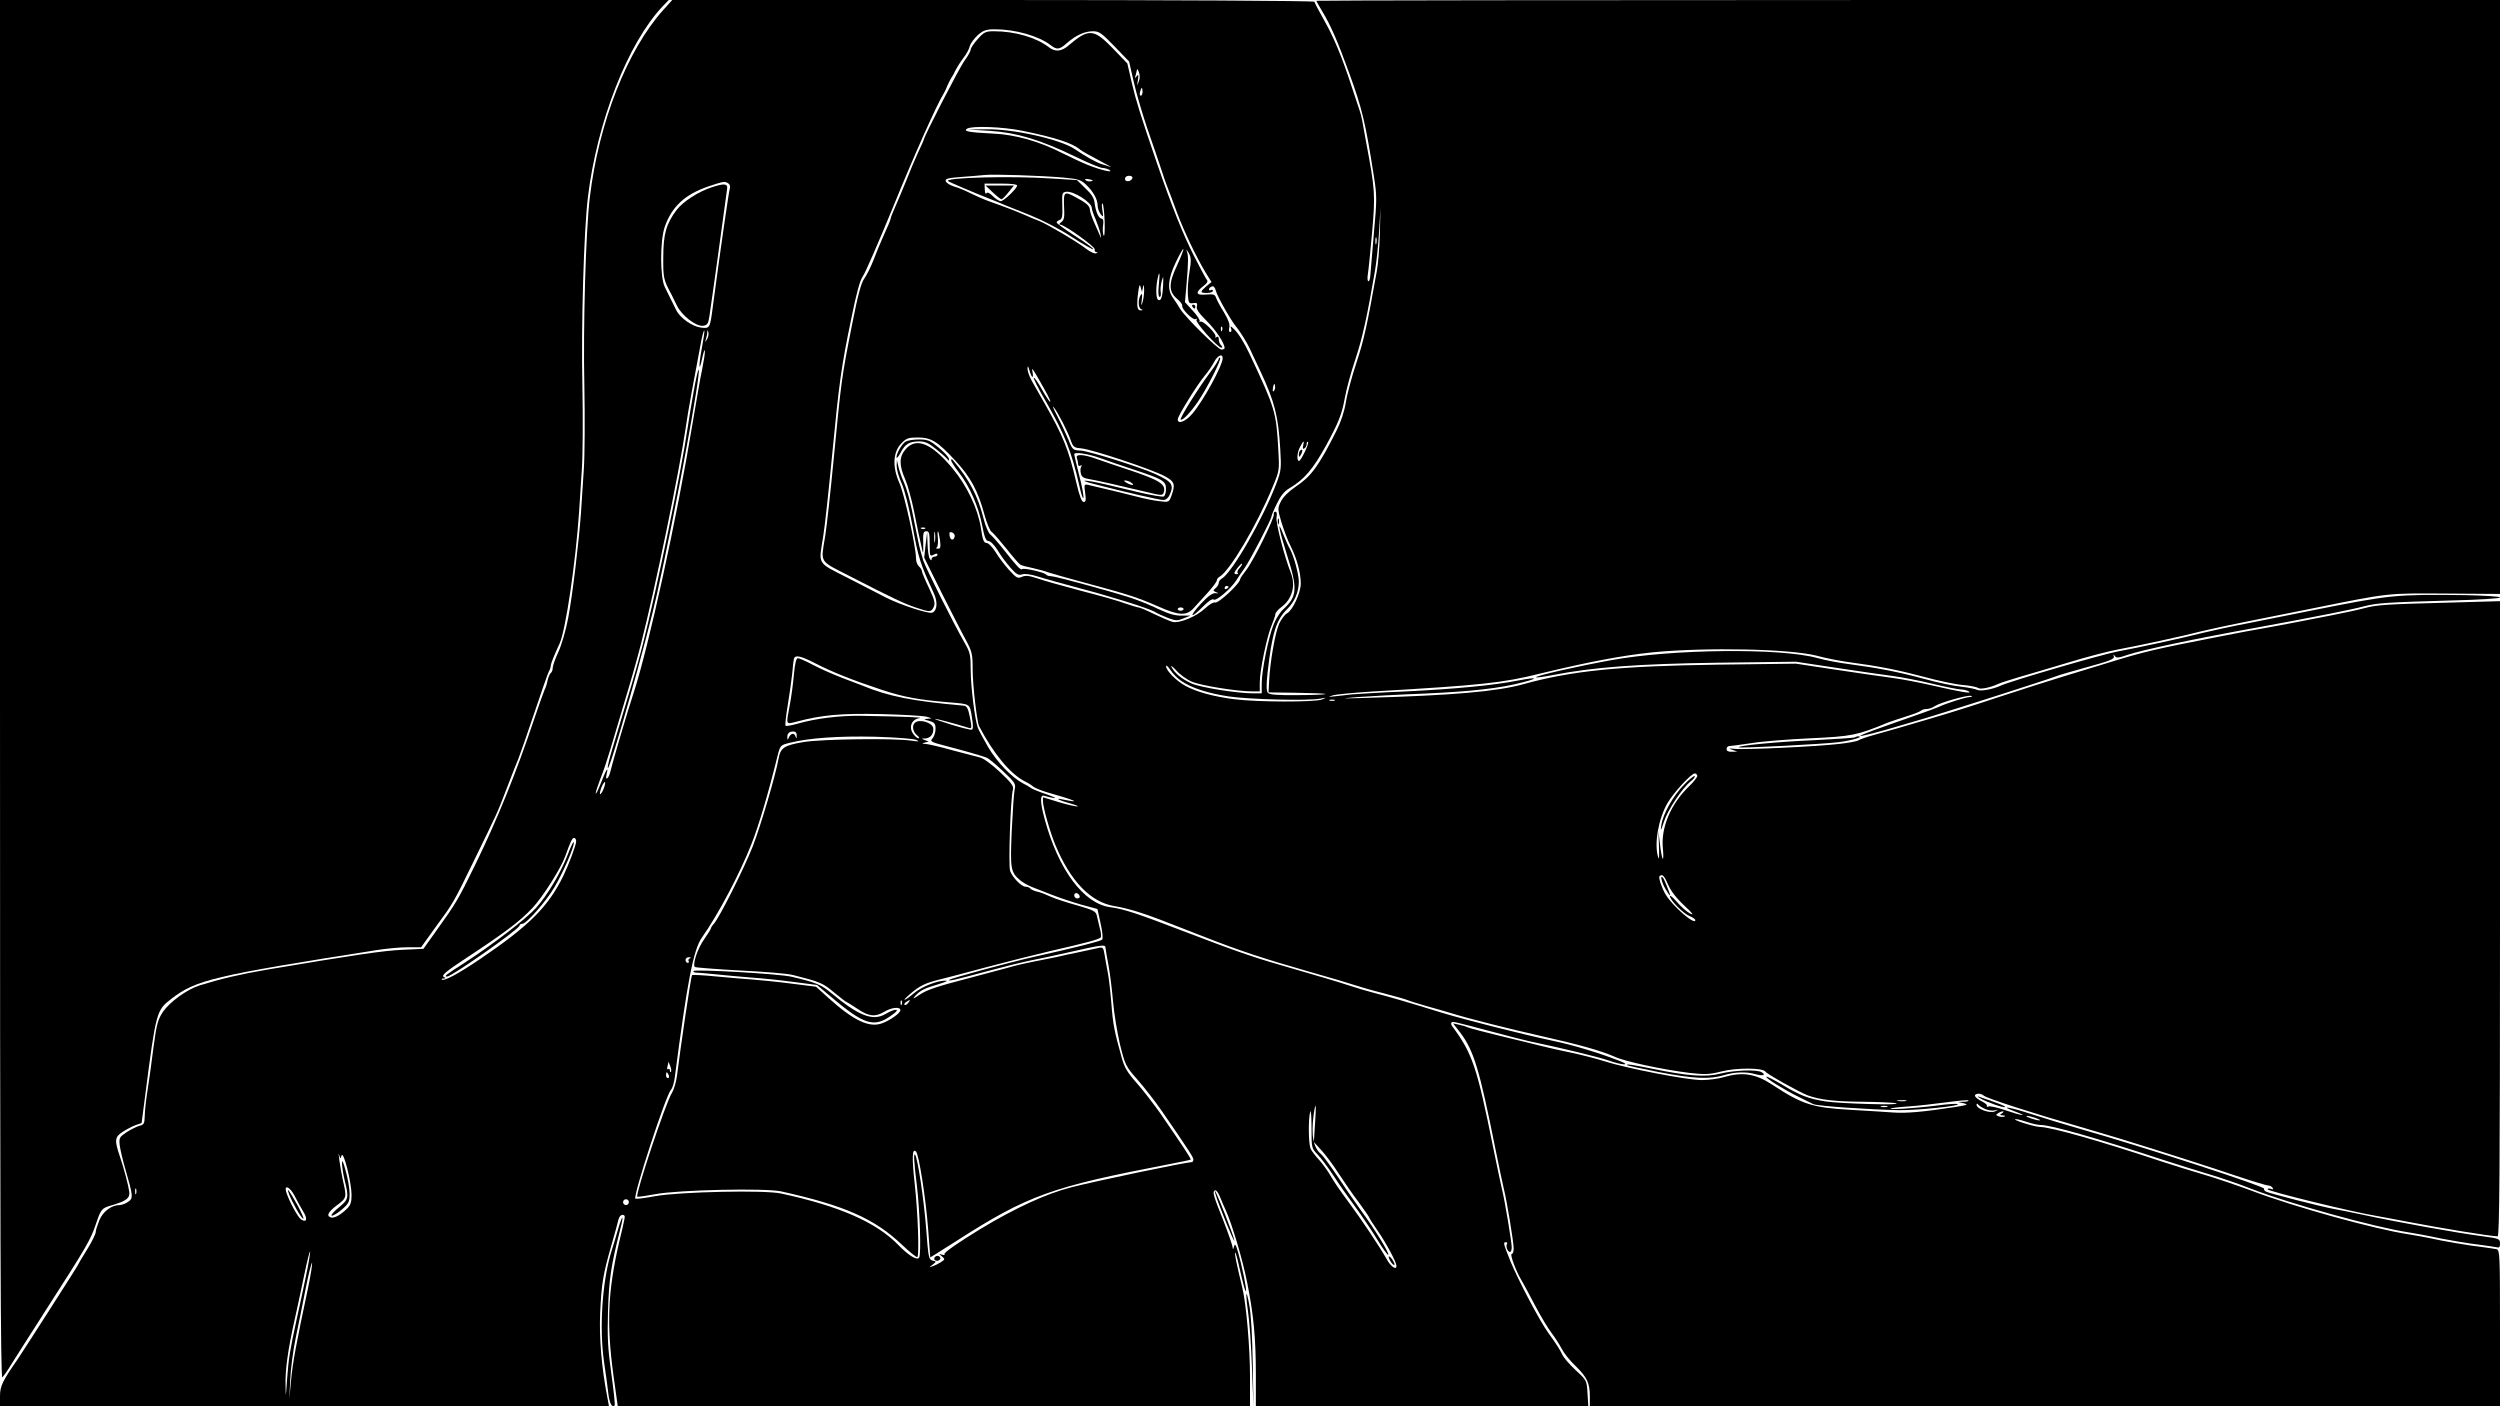 <?xml version="1.0" standalone="no"?>
<!DOCTYPE svg PUBLIC "-//W3C//DTD SVG 20010904//EN"
 "http://www.w3.org/TR/2001/REC-SVG-20010904/DTD/svg10.dtd">
<svg version="1.0" xmlns="http://www.w3.org/2000/svg"
 width="1280pt" height="720pt" viewBox="0 0 1280 720"
 preserveAspectRatio="xMidYMid meet">
<g transform="translate(0,720) scale(0.1,-0.1)"
fill="#000000" stroke="none">
<path d="M0 3668 c0 -2826 3 -3530 12 -3520 7 7 27 35 43 62 17 27 100 158
186 292 203 316 223 351 249 428 27 80 30 84 82 99 75 22 93 36 90 68 -4 31
-26 116 -47 178 -30 88 -28 103 13 130 20 13 51 29 67 35 l30 10 18 138 c56
435 58 439 134 498 127 97 214 118 1048 249 50 8 122 15 160 15 l71 0 74 103
c92 125 90 122 195 337 123 252 120 244 170 375 25 66 52 134 59 150 7 17 43
120 80 230 37 110 71 208 76 217 6 10 10 23 10 29 0 11 16 51 45 114 31 66 83
421 100 675 3 47 9 144 14 215 5 72 6 263 3 425 -7 307 7 796 28 970 47 387
204 788 383 978 l31 32 -1712 0 -1712 0 0 -3532z"/>
<path d="M3396 7149 c-185 -206 -330 -575 -376 -959 -21 -174 -35 -663 -28
-970 3 -162 2 -353 -3 -425 -5 -71 -11 -168 -14 -215 -10 -146 -44 -430 -66
-545 -11 -60 -34 -138 -50 -173 -16 -34 -29 -71 -29 -81 0 -11 -4 -22 -9 -26
-5 -3 -13 -20 -17 -37 -3 -18 -10 -39 -15 -48 -4 -8 -29 -78 -55 -155 -91
-272 -187 -509 -302 -745 -85 -174 -98 -196 -195 -331 l-69 -97 -107 -5 c-96
-4 -245 -26 -696 -102 -138 -24 -229 -45 -345 -81 -64 -21 -150 -83 -186 -135
-26 -40 -32 -62 -48 -180 -9 -74 -23 -174 -31 -224 -8 -49 -14 -109 -14 -131
-1 -36 -4 -43 -27 -48 -14 -4 -44 -19 -66 -33 -37 -25 -39 -29 -35 -67 3 -23
16 -79 30 -126 39 -135 40 -146 12 -164 -13 -9 -33 -16 -43 -16 -41 0 -84 -32
-103 -77 -10 -25 -19 -52 -19 -62 0 -9 -20 -50 -45 -90 -25 -40 -45 -74 -45
-76 0 -4 -279 -439 -310 -485 -78 -112 -90 -137 -90 -189 l0 -51 1559 0 1559
0 -8 43 c-30 153 -43 309 -37 438 7 149 14 193 59 349 17 58 32 115 35 128 3
12 12 22 20 22 11 0 14 -7 10 -22 -2 -13 -14 -66 -27 -118 -58 -253 -65 -418
-29 -683 l22 -157 1619 0 1618 0 0 153 c0 146 -19 369 -39 452 -33 138 -41
178 -37 182 2 2 12 -31 21 -74 10 -43 21 -89 25 -103 20 -62 8 22 -17 125 -21
85 -29 104 -34 85 -5 -18 -7 -20 -8 -6 -1 10 -21 68 -45 130 -55 138 -59 153
-46 161 6 4 17 -10 26 -32 8 -21 22 -52 30 -70 32 -70 86 -251 109 -367 34
-169 45 -289 45 -476 l0 -160 851 0 851 0 -4 66 c-4 66 -4 67 -61 119 -31 29
-61 64 -67 77 -12 26 -32 58 -73 114 -44 61 -154 270 -193 365 -38 95 -39 99
-23 99 5 0 8 -4 5 -9 -8 -12 3 -41 15 -41 5 0 9 10 9 23 0 28 -36 243 -49 294
-5 21 -26 119 -46 218 -83 412 -106 481 -210 621 -5 7 -7 16 -3 19 6 6 11 5
218 -50 74 -20 153 -40 175 -45 181 -38 360 -82 409 -99 70 -25 122 -28 61 -4
-101 40 -239 82 -335 102 -169 36 -456 109 -575 145 -171 53 -274 83 -345 101
-36 9 -96 27 -135 40 -38 13 -159 49 -267 80 -214 61 -282 84 -578 197 -236
91 -310 115 -375 123 -137 18 -266 192 -336 450 -25 92 -25 129 -1 120 9 -3
31 -8 47 -11 17 -2 0 6 -36 19 -37 12 -73 27 -80 32 -8 6 -26 17 -41 24 -56
29 -135 110 -180 188 -25 43 -48 87 -52 98 -15 42 -36 212 -36 294 0 78 -3 91
-32 141 -59 104 -195 375 -211 420 -8 25 -20 70 -26 100 -6 30 -20 99 -31 153
-11 54 -29 119 -41 145 -12 26 -25 63 -29 82 l-8 35 -1 -31 c0 -18 11 -57 25
-88 16 -35 38 -122 57 -224 29 -159 39 -189 108 -339 21 -45 18 -90 -8 -100
-19 -7 -162 40 -234 76 -30 15 -118 61 -196 101 -163 83 -152 65 -128 215 8
49 28 233 45 410 36 374 47 456 99 706 26 129 44 194 59 215 12 16 80 173 152
348 111 273 227 532 261 586 5 8 14 26 19 40 6 14 15 32 20 40 6 8 16 26 22
40 7 14 24 41 39 61 15 19 31 47 34 62 4 15 23 40 41 57 29 25 43 30 88 30
104 0 224 -34 285 -81 32 -25 45 -24 83 10 47 41 92 61 134 61 32 0 44 -9 110
-77 l75 -78 24 -105 c13 -58 45 -166 70 -240 26 -74 57 -166 70 -205 12 -38
27 -81 33 -95 6 -14 27 -70 47 -125 36 -98 104 -240 153 -319 l25 -40 -27 -22
c-33 -29 -33 -34 4 -34 17 0 30 5 30 11 0 5 -4 7 -10 4 -5 -3 -10 -2 -10 3 0
6 6 12 14 15 9 4 16 -3 21 -21 7 -29 79 -156 106 -187 18 -22 53 -78 68 -110
5 -11 29 -63 54 -115 74 -159 92 -230 102 -402 6 -95 4 -110 -19 -171 -69
-183 -228 -460 -281 -490 -8 -4 -15 -14 -15 -21 0 -8 -7 -20 -16 -27 -14 -12
-14 -14 3 -21 16 -7 15 -7 -4 -5 -15 1 -38 -15 -75 -55 -63 -68 -53 -79 12
-13 29 29 47 41 55 35 11 -9 87 55 115 99 8 13 27 41 42 62 28 39 138 251 138
265 0 5 12 34 28 66 18 38 38 63 62 77 78 46 122 98 190 221 63 116 80 158 95
240 7 41 31 131 54 199 37 111 62 226 102 461 7 41 16 129 20 195 l7 120 -3
-130 c-2 -71 -9 -159 -16 -195 -50 -279 -65 -348 -103 -464 -24 -72 -49 -164
-55 -205 -8 -49 -25 -100 -50 -150 -91 -180 -128 -230 -206 -282 -38 -26 -66
-54 -77 -77 -17 -34 -17 -38 3 -106 12 -39 33 -96 49 -126 31 -63 50 -134 50
-188 0 -47 -42 -137 -70 -152 -12 -6 -30 -31 -41 -54 -20 -46 -46 -193 -51
-291 l-3 -60 143 -2 c79 -1 146 -4 149 -6 2 -3 -61 -6 -140 -6 -109 -1 -147 2
-156 12 -7 10 -8 39 -1 103 23 203 43 269 101 326 37 36 59 88 59 140 0 37
-26 132 -45 166 -9 15 -24 50 -35 77 -34 88 -21 22 20 -108 55 -173 52 -211
-21 -278 -15 -13 -36 -47 -47 -74 -27 -65 -62 -238 -62 -304 l0 -51 -43 0
c-82 0 -269 30 -315 50 -51 23 -88 53 -104 85 -5 11 5 3 24 -17 18 -21 54 -47
80 -58 45 -20 233 -50 310 -50 l38 0 0 46 c0 61 37 238 61 293 10 24 19 50 19
57 0 7 14 24 31 36 55 41 74 109 48 175 -34 86 -79 261 -73 285 3 18 1 28 -6
28 -6 0 -10 -6 -8 -12 6 -17 -106 -243 -143 -289 -16 -20 -29 -40 -29 -43 0
-23 -112 -127 -129 -121 -8 3 -30 -10 -50 -29 -44 -42 -132 -79 -168 -70 -14
4 -56 22 -94 40 -38 19 -74 34 -80 34 -5 0 -35 9 -67 20 -31 12 -133 41 -227
65 -93 25 -195 53 -225 64 -42 14 -60 16 -79 7 -21 -9 -27 -5 -65 36 -22 25
-54 66 -69 92 -17 26 -36 46 -46 46 -14 0 -20 15 -29 78 -16 99 -71 215 -146
305 -108 129 -186 160 -240 96 -33 -39 -33 -81 -1 -154 13 -30 33 -104 45
-163 19 -95 26 -131 44 -207 3 -11 4 8 3 43 -2 53 1 62 16 62 14 0 17 -10 17
-65 0 -63 1 -65 20 -55 14 7 20 7 20 0 0 -5 -7 -10 -15 -10 -8 0 -15 -6 -15
-12 0 -9 -4 -8 -10 2 -5 8 -10 42 -11 75 l-2 60 -8 -65 -7 -65 89 -180 c50
-99 106 -209 125 -243 31 -59 34 -70 34 -151 0 -76 22 -268 33 -289 75 -143
160 -245 235 -283 15 -7 34 -19 43 -27 10 -7 39 -19 65 -27 149 -42 190 -60
84 -38 -46 10 -15 -6 41 -21 29 -8 45 -15 34 -15 -11 0 -55 10 -97 23 l-78 24
0 -21 c1 -33 35 -154 63 -222 77 -186 181 -294 302 -314 33 -5 89 -19 125 -31
64 -20 110 -38 345 -130 165 -65 297 -109 525 -174 107 -30 214 -62 237 -70
24 -8 89 -27 145 -41 57 -15 112 -30 123 -35 11 -5 54 -18 95 -30 41 -11 98
-28 125 -36 86 -27 303 -82 468 -119 188 -42 309 -76 373 -105 53 -25 246 -66
382 -83 81 -9 102 -9 165 7 78 20 212 19 225 0 8 -13 175 -106 217 -122 62
-23 141 -32 283 -33 81 -1 157 -4 170 -8 39 -11 -288 -2 -363 10 -88 14 -131
31 -223 87 -41 24 -76 42 -78 39 -7 -6 93 -68 165 -103 31 -15 65 -32 75 -37
21 -10 282 -28 441 -31 97 -1 323 23 297 31 -7 3 -49 0 -95 -6 -104 -14 -254
-24 -247 -17 3 3 44 8 90 11 47 3 134 13 194 21 59 8 111 13 114 10 3 -4 -8
-7 -24 -7 l-29 -1 30 -7 c25 -6 18 -9 -45 -19 -162 -25 -251 -33 -317 -28 -37
3 -138 9 -224 14 -190 11 -243 28 -396 129 -85 56 -153 66 -247 38 -27 -8 -78
-15 -113 -15 -75 0 -384 60 -497 96 -44 14 -122 34 -175 45 -53 11 -121 26
-151 34 -30 8 -122 30 -205 50 -82 20 -159 40 -170 45 -11 5 -32 11 -47 14
l-28 6 38 -49 c68 -91 97 -186 177 -586 20 -99 41 -197 46 -218 14 -55 49
-267 49 -299 0 -16 -4 -28 -10 -28 -11 0 22 -89 50 -135 10 -16 41 -75 70
-130 29 -55 67 -118 84 -140 17 -22 40 -58 51 -79 11 -22 43 -63 72 -90 59
-58 73 -87 73 -157 l0 -49 2330 0 2330 0 0 399 c0 372 -1 400 -17 405 -10 2
-43 7 -73 11 -65 7 -206 31 -271 46 -25 5 -73 14 -105 19 -174 26 -583 139
-802 222 -73 27 -184 65 -245 83 -62 18 -161 49 -222 69 -319 106 -563 175
-620 176 -31 1 -152 39 -124 40 9 0 36 -7 59 -15 23 -8 54 -15 69 -15 52 0
284 -66 631 -180 69 -22 172 -55 230 -72 58 -17 155 -50 215 -74 195 -76 635
-198 809 -224 32 -5 80 -14 105 -19 65 -15 206 -39 271 -46 30 -4 63 -9 73
-11 13 -4 17 1 17 19 0 24 -4 26 -87 37 -137 18 -437 72 -623 112 -52 11 -115
24 -140 28 -66 12 -332 80 -348 89 -8 4 -12 11 -10 15 5 11 -604 210 -942 306
-80 23 -192 57 -250 76 -110 36 -171 46 -85 14 75 -28 39 -24 -46 5 -40 14
-80 23 -88 20 -9 -3 -12 -3 -8 2 4 4 -7 14 -24 23 -18 8 -34 21 -37 28 -4 14
29 17 44 3 14 -14 256 -92 514 -166 69 -20 152 -45 185 -55 211 -65 471 -148
597 -191 81 -27 154 -49 162 -49 8 0 18 -5 22 -12 5 -8 2 -9 -9 -5 -10 3 -17
2 -17 -2 0 -10 441 -118 555 -136 22 -4 94 -17 160 -30 178 -34 422 -74 463
-75 9 0 12 332 12 1626 l0 1626 -247 -7 c-338 -9 -380 -11 -448 -29 -33 -9
-109 -25 -170 -37 -60 -12 -141 -27 -180 -35 -38 -8 -108 -20 -155 -29 -47 -8
-157 -28 -245 -46 -319 -62 -378 -76 -550 -129 -77 -24 -192 -59 -255 -78 -63
-19 -203 -64 -310 -99 -107 -36 -262 -85 -345 -109 -82 -24 -163 -48 -180 -53
-16 -5 -66 -19 -110 -31 -44 -12 -85 -26 -90 -31 -6 -4 -51 -13 -100 -18 -109
-13 -486 -31 -535 -25 -30 3 -32 2 -10 -5 l25 -9 -27 -1 c-19 -1 -28 4 -28 14
0 8 6 15 13 15 8 0 58 7 113 15 54 9 191 20 304 25 212 10 238 15 395 80 17 6
59 21 95 32 36 11 69 24 75 29 5 5 18 9 30 9 11 0 29 6 40 14 28 19 170 59
187 53 8 -3 5 -6 -8 -6 -21 -1 -123 -33 -159 -51 -11 -5 -65 -25 -120 -44
-192 -67 -284 -100 -280 -104 3 -3 106 23 190 49 17 5 84 25 150 44 142 43
605 191 655 210 19 8 96 30 172 51 110 30 135 40 131 53 -4 13 -3 13 5 2 8
-11 19 -10 68 7 74 25 353 84 654 138 80 15 174 32 210 39 36 7 115 22 175 34
61 12 137 28 170 37 67 17 113 20 458 30 130 3 237 10 237 15 0 5 -82 10 -182
12 -355 4 -375 2 -773 -77 -99 -20 -250 -50 -335 -67 -85 -16 -189 -39 -230
-49 -110 -28 -332 -76 -435 -95 -81 -15 -551 -152 -600 -175 -41 -19 -105 -31
-122 -22 -10 5 -47 12 -81 16 -35 3 -121 21 -190 40 -133 36 -236 56 -387 76
-49 6 -122 20 -161 31 -187 52 -742 46 -1054 -11 -172 -31 -392 -81 -386 -88
3 -2 42 3 88 12 206 40 433 57 843 63 l400 5 205 -31 c113 -17 243 -36 290
-42 47 -6 139 -24 205 -40 66 -16 132 -29 145 -29 14 0 32 -5 40 -10 22 -14
-42 -3 -185 30 -66 15 -158 33 -205 39 -47 6 -177 25 -290 42 l-205 31 -400
-5 c-502 -7 -746 -31 -995 -100 -137 -38 -360 -57 -800 -70 -139 -4 -144 -4
-50 4 58 4 213 13 345 18 242 11 387 27 503 58 85 22 71 27 -24 9 -124 -25
-330 -44 -574 -56 -124 -5 -247 -13 -275 -15 -27 -3 -68 -8 -90 -10 -37 -4
-38 -4 -10 5 17 5 111 14 210 20 549 32 657 43 849 91 243 59 421 93 576 109
277 27 710 18 845 -18 39 -11 111 -25 160 -32 158 -21 257 -41 388 -76 70 -19
158 -38 195 -41 37 -3 72 -10 79 -15 12 -9 59 0 108 22 11 5 58 20 105 34 47
13 159 47 250 74 91 28 206 58 255 67 104 19 326 67 435 95 41 10 145 32 230
49 85 17 236 47 335 67 391 79 374 77 678 75 l277 -2 0 1520 0 1521 -3030 0
c-1667 0 -3030 -2 -3030 -4 0 -3 16 -31 35 -63 39 -64 78 -155 131 -302 69
-188 86 -262 129 -538 15 -95 15 -117 -1 -290 -9 -104 -17 -200 -18 -215 -1
-16 -5 -28 -10 -28 -4 0 -6 15 -3 33 3 17 13 114 22 215 17 195 16 218 -31
467 -8 44 -17 94 -20 110 -3 17 -9 39 -13 50 -4 11 -22 65 -40 120 -52 159
-92 254 -143 344 -26 46 -48 88 -48 92 0 5 -738 9 -1644 9 l-1644 0 -46 -51z
m2434 -368 c-9 -23 -9 -23 -4 9 4 28 3 32 -6 20 -10 -13 -11 -12 -6 3 3 10 6
24 7 30 0 7 5 1 10 -12 6 -16 6 -33 -1 -50z m20 -51 c0 -11 -4 -20 -9 -20 -5
0 -7 9 -4 20 3 11 7 20 9 20 2 0 4 -9 4 -20z m-2121 -469 c8 -5 11 -16 8 -25
-5 -13 -49 -317 -87 -604 -15 -115 -15 -115 -63 -109 -43 6 -105 49 -124 88
-7 13 -19 38 -27 54 -8 17 -23 46 -32 65 -25 49 -25 234 -1 307 36 105 104
168 225 209 78 26 82 27 101 15z m3318 -308 c-3 -10 -5 -4 -5 12 0 17 2 24 5
18 2 -7 2 -21 0 -30z m-3452 -527 c-18 -94 -18 -146 0 -61 7 33 13 50 14 38 1
-12 -6 -54 -14 -94 -9 -40 -31 -170 -51 -288 -78 -473 -223 -1133 -299 -1366
-30 -90 -111 -365 -122 -413 -3 -12 -10 -25 -15 -28 -5 -3 -6 6 -2 23 11 45
-3 23 -30 -48 -14 -35 -25 -58 -26 -51 0 8 11 41 24 75 14 34 36 100 50 147
14 47 48 162 76 255 29 94 65 222 81 285 73 285 199 896 229 1105 9 69 47 275
81 453 6 30 13 52 15 50 2 -3 -3 -39 -11 -82z m25 37 c-11 -17 -11 -17 -6 0 3
10 7 26 7 35 1 15 2 15 6 0 2 -10 -1 -25 -7 -35z m2902 -265 c-6 -6 -7 0 -4
19 5 21 7 23 10 9 2 -10 0 -22 -6 -28z m150 -280 c-3 -14 -2 -19 6 -14 7 4 12
14 12 23 0 9 3 13 7 10 7 -7 -36 -97 -46 -97 -13 0 -10 44 5 71 17 34 24 37
16 7z m-1935 -424 c-3 -3 -12 -4 -19 -1 -8 3 -5 6 6 6 11 1 17 -2 13 -5z m50
-66 c-2 -13 -4 -3 -4 22 0 25 2 35 4 23 2 -13 2 -33 0 -45z m26 5 c4 -36 2
-43 -11 -42 -10 0 -12 3 -7 5 6 2 9 23 7 47 -5 54 3 46 11 -10z m75 20 c-5
-23 -23 -20 -26 4 -3 18 0 21 13 17 9 -4 15 -13 13 -21z m1459 -161 c-10 -10
-14 -22 -10 -25 3 -4 1 -7 -5 -7 -7 0 -12 3 -12 6 0 9 35 52 39 48 2 -2 -3
-12 -12 -22z m-57 -96 c0 -3 -4 -8 -10 -11 -5 -3 -10 -1 -10 4 0 6 5 11 10 11
6 0 10 -2 10 -4z m-2118 -391 c89 -46 192 -87 343 -137 112 -37 187 -51 345
-64 109 -9 105 -6 116 -75 7 -43 7 -62 0 -65 -6 -2 -54 10 -106 26 -52 16 -89
29 -82 29 10 1 98 -23 173 -46 15 -4 15 1 5 54 -9 46 -16 58 -31 60 -262 23
-385 47 -520 103 -11 4 -58 22 -105 40 -47 18 -114 48 -148 66 -35 19 -70 34
-77 34 -8 0 -15 -26 -20 -82 -4 -45 -13 -115 -21 -156 -20 -106 -22 -101 34
-87 132 35 227 43 433 39 113 -3 219 -9 235 -14 28 -8 28 -8 4 -10 -23 -2 -22
-3 8 -11 27 -8 32 -14 32 -41 0 -17 -7 -39 -15 -48 -15 -16 -10 -19 67 -39 89
-23 183 -50 209 -60 10 -3 47 -34 84 -69 63 -59 67 -66 60 -95 -4 -18 -10
-113 -15 -212 -8 -193 -6 -209 42 -251 12 -11 41 -27 63 -36 22 -9 69 -27 105
-41 36 -14 102 -36 147 -49 l82 -22 16 -74 c10 -43 13 -78 8 -83 -8 -8 -125
-38 -357 -90 -119 -27 -419 -108 -426 -116 -7 -8 27 -1 185 42 77 21 178 46
225 56 47 9 139 29 205 44 167 38 185 40 185 24 1 -8 7 -50 16 -94 8 -44 18
-127 23 -185 5 -58 21 -155 35 -216 27 -108 29 -113 91 -183 35 -40 90 -111
122 -157 145 -211 163 -239 163 -251 0 -7 -4 -13 -8 -13 -28 0 -488 -96 -617
-129 -126 -32 -288 -106 -466 -214 -110 -67 -188 -121 -183 -128 3 -5 -3 -6
-13 -3 -17 5 -17 5 0 -9 16 -14 16 -15 -5 -29 -13 -8 -32 -18 -43 -21 -20 -7
-20 -7 0 8 20 16 20 16 -1 21 -19 5 -21 18 -32 162 -11 146 -44 368 -57 380
-8 8 -6 -33 10 -163 15 -130 22 -346 11 -364 -11 -16 -53 10 -106 64 -113 117
-303 200 -600 264 -85 19 -519 9 -643 -13 -54 -10 -101 -16 -104 -13 -13 13
155 527 182 557 8 8 17 38 20 65 64 490 95 653 139 715 82 116 194 327 254
480 36 91 87 262 133 450 14 55 15 55 63 67 100 25 250 35 435 31 102 -3 197
-10 211 -16 20 -9 16 -10 -25 -4 -92 13 -455 8 -549 -7 -101 -17 -120 -29
-130 -87 -16 -87 -89 -336 -132 -448 -45 -114 -170 -364 -200 -397 -8 -8 -14
-19 -14 -22 0 -4 -16 -29 -34 -55 -34 -47 -62 -131 -48 -143 4 -3 108 -11 232
-18 124 -6 245 -16 270 -23 139 -35 153 -41 210 -89 33 -27 61 -49 64 -49 2 0
27 -16 56 -35 59 -40 91 -43 138 -15 36 22 82 27 82 8 0 -15 -52 -52 -93 -67
-66 -25 -146 13 -276 130 l-63 57 -127 16 c-69 9 -160 18 -201 21 -41 3 -126
10 -188 16 -62 6 -116 9 -119 6 -5 -5 -59 -371 -77 -516 -4 -30 -15 -69 -26
-87 -32 -51 -188 -520 -177 -531 3 -2 45 4 93 13 117 22 563 32 644 14 324
-72 477 -139 618 -273 40 -38 76 -67 79 -63 10 10 3 220 -13 368 -16 142 -14
192 6 172 15 -15 50 -239 62 -396 l11 -146 26 16 c14 9 62 39 106 67 368 236
485 278 1094 395 57 11 106 21 107 23 4 3 -37 65 -159 242 -33 46 -85 114
-118 151 -48 54 -63 80 -77 133 -36 128 -44 167 -52 276 -5 61 -13 133 -19
160 -5 28 -13 67 -16 89 -5 33 -9 37 -28 33 -12 -3 -58 -12 -102 -22 -44 -9
-96 -20 -115 -25 -19 -4 -73 -15 -120 -24 -47 -9 -105 -23 -130 -31 -25 -7
-126 -34 -225 -60 -135 -35 -191 -54 -225 -77 -34 -23 -40 -25 -25 -8 26 29
48 40 120 61 33 10 51 18 39 18 -42 2 -124 -30 -164 -64 -51 -43 -69 -46 -20
-4 47 41 78 56 147 73 32 8 141 36 243 64 102 27 248 64 325 82 188 43 255 61
261 71 3 5 1 26 -5 46 -5 21 -12 50 -15 64 -5 23 -16 29 -103 54 -54 15 -115
35 -136 45 -21 10 -51 22 -67 25 -17 4 -32 11 -35 16 -4 5 -14 9 -24 9 -21 0
-66 46 -79 80 -10 26 2 376 14 417 5 18 -7 34 -66 90 -44 41 -85 71 -104 75
-17 4 -80 21 -141 37 -60 17 -121 31 -135 32 -21 1 -22 2 -5 7 l20 5 -20 8
c-19 7 -19 8 1 8 28 1 46 24 42 53 -4 28 -69 48 -93 28 -18 -15 -11 -49 13
-67 9 -8 11 -13 4 -13 -6 0 -19 11 -28 25 -22 34 -6 72 33 78 27 4 -63 8 -297
12 -107 2 -233 -13 -329 -41 -29 -8 -56 -13 -59 -10 -3 4 2 50 11 104 9 53 19
126 23 162 3 36 7 71 9 78 7 20 34 14 107 -23z m1877 -92 c53 -36 137 -63 244
-79 104 -15 407 -23 467 -11 32 6 33 6 10 -4 -32 -15 -338 -14 -451 1 -107 14
-192 37 -249 68 -48 26 -99 78 -100 101 0 8 10 -1 23 -20 12 -18 37 -44 56
-56z m784 -100 c-7 -2 -19 -2 -25 0 -7 3 -2 5 12 5 14 0 19 -2 13 -5z m-2754
-181 c0 -16 -1 -16 -7 0 -8 19 -25 12 -35 -12 -4 -10 -6 -8 -6 7 -1 13 6 23
17 26 23 5 32 -1 31 -21z m4611 -205 c0 -7 -19 -31 -41 -52 -95 -91 -146 -213
-135 -319 3 -33 3 -56 -1 -53 -3 4 -10 37 -14 75 l-8 67 3 -80 c2 -48 0 -70
-4 -55 -22 69 1 198 48 279 31 53 121 151 139 151 7 0 13 -6 13 -13z m-5600
-67 c-7 -17 -15 -28 -18 -26 -2 3 1 19 8 36 7 17 15 28 18 26 2 -3 -1 -19 -8
-36z m-140 -268 c0 -18 -38 -119 -66 -177 -77 -157 -172 -253 -424 -424 -112
-76 -188 -117 -198 -106 -3 3 1 5 9 5 12 0 12 2 0 9 -11 7 15 29 100 85 214
141 289 197 355 267 54 58 144 200 168 265 28 79 36 94 46 94 5 0 10 -8 10
-18z m5591 -222 c14 -32 43 -70 82 -106 44 -41 52 -52 30 -41 -17 9 -47 35
-67 59 -20 23 -36 36 -36 30 0 -20 68 -89 100 -102 17 -7 30 -16 30 -21 0 -29
-115 70 -152 131 -20 34 -38 87 -31 94 14 13 24 3 44 -44z m-3013 -58 c2 -7
-3 -12 -12 -12 -9 0 -16 7 -16 16 0 17 22 14 28 -4z m-1996 -319 c-6 -2 -10
-9 -6 -14 3 -5 0 -9 -5 -9 -6 0 -11 7 -11 15 0 8 8 15 18 14 10 0 12 -3 4 -6z
m1085 -235 c-3 -8 -6 -5 -6 6 -1 11 2 17 5 13 3 -3 4 -12 1 -19z m33 7 c-7 -9
-15 -13 -19 -10 -3 3 1 10 9 15 21 14 24 12 10 -5z m-1215 -353 c-3 -3 -5 0
-5 7 0 7 -4 10 -9 7 -5 -4 -7 4 -3 16 l5 22 9 -24 c5 -12 6 -25 3 -28z m-11
-17 c3 -8 1 -15 -4 -15 -6 0 -10 7 -10 15 0 8 2 15 4 15 2 0 6 -7 10 -15z
m6334 -132 c-10 -2 -28 -2 -40 0 -13 2 -5 4 17 4 22 1 32 -1 23 -4z m406 -41
c15 -7 38 -10 50 -7 20 5 20 5 1 -5 -24 -13 -95 12 -95 33 0 8 3 8 8 2 4 -6
20 -16 36 -23z m-3431 -76 l-6 -93 40 -44 c22 -24 62 -78 88 -119 27 -41 72
-107 102 -146 29 -40 53 -74 53 -77 0 -3 20 -34 44 -69 43 -62 96 -161 96
-179 0 -24 -29 -5 -50 34 -37 65 -129 203 -198 296 -35 46 -75 105 -89 130
-14 25 -41 62 -58 81 -18 19 -38 45 -44 57 -12 23 -13 152 -3 191 4 13 7 -24
7 -82 0 -104 0 -105 32 -138 17 -18 54 -67 81 -108 26 -41 77 -113 111 -159
34 -47 85 -122 113 -168 28 -46 53 -81 56 -78 7 7 -67 128 -138 225 -34 47
-90 128 -124 180 -35 52 -71 101 -80 109 -43 35 -54 97 -40 205 11 75 14 53 7
-48z m2930 87 c-7 -2 -21 -2 -30 0 -10 3 -4 5 12 5 17 0 24 -2 18 -5z m587
-33 c-12 -8 -12 -10 5 -11 11 0 14 -3 7 -6 -7 -3 -20 -2 -30 2 -14 5 -14 7 -2
15 8 6 20 10 25 10 6 0 3 -5 -5 -10z m190 -31 c10 -6 4 -7 -15 -3 -16 4 -37
11 -45 15 -10 6 -4 7 15 3 17 -4 37 -11 45 -15z m-8691 -185 c10 26 51 -140
51 -202 0 -40 -5 -53 -27 -74 -34 -32 -64 -47 -80 -41 -23 8 -13 28 32 62 50
37 51 40 31 126 -13 59 -29 169 -19 130 5 -19 6 -19 12 -1z m-1052 -196 c-3
-7 -5 -2 -5 12 0 14 2 19 5 13 2 -7 2 -19 0 -25z m811 -10 c12 -24 32 -60 44
-80 24 -38 19 -60 -10 -42 -17 11 -64 98 -77 142 -11 39 20 25 43 -20z m1712
-33 c0 -8 -7 -15 -15 -15 -8 0 -15 7 -15 15 0 8 7 15 15 15 8 0 15 -7 15 -15z
m-1654 -381 c-14 -66 -34 -162 -46 -214 -37 -170 -42 -203 -50 -310 -7 -101
-7 -102 -8 -30 -2 77 12 179 47 335 11 50 33 150 48 224 15 73 29 129 31 123
1 -5 -8 -63 -22 -128z m9 -69 c-56 -263 -77 -374 -85 -465 l-9 -95 5 100 c2
55 15 152 28 215 13 63 37 179 52 258 16 78 30 134 32 125 1 -10 -9 -72 -23
-138z"/>
<path d="M3644 6241 c-66 -21 -147 -73 -179 -115 -53 -70 -69 -123 -69 -241
-1 -109 1 -117 43 -195 4 -8 16 -33 27 -55 24 -50 97 -107 133 -103 22 3 27 9
33 48 7 42 86 612 91 655 3 25 -16 27 -79 6z"/>
<path d="M3552 5198 c-11 -62 -26 -149 -32 -193 -31 -214 -157 -821 -229
-1105 -16 -63 -52 -191 -81 -285 -28 -93 -62 -207 -76 -253 -14 -46 -24 -88
-22 -94 8 -22 202 664 252 892 97 435 226 1133 213 1147 -3 2 -14 -47 -25
-109z"/>
<path d="M6657 4893 c-4 -3 -7 -13 -7 -22 1 -13 3 -13 11 2 11 19 8 33 -4 20z"/>
<path d="M3550 2228 c0 -5 8 -8 18 -8 9 0 55 -4 102 -9 47 -5 126 -12 175 -16
50 -3 146 -13 214 -22 l124 -16 60 -51 c185 -157 232 -171 328 -100 42 30 15
33 -36 3 -66 -39 -138 -11 -281 108 -50 42 -78 53 -201 82 -61 15 -503 40
-503 29z"/>
<path d="M4787 764 c-11 -11 3 -24 18 -18 8 4 12 10 9 15 -6 11 -18 12 -27 3z"/>
<path d="M8623 3183 c-57 -58 -109 -151 -117 -208 -5 -34 -3 -32 13 17 20 62
94 173 137 207 15 12 24 24 21 27 -3 4 -28 -16 -54 -43z"/>
<path d="M2908 2827 c-36 -94 -104 -209 -163 -275 -53 -58 -218 -185 -367
-282 -96 -61 -107 -70 -89 -70 24 0 371 244 371 261 0 5 6 9 14 9 21 0 121
113 165 188 45 76 103 210 99 229 -2 7 -15 -20 -30 -60z"/>
<path d="M8515 2673 c14 -33 45 -77 34 -48 -26 69 -34 85 -41 85 -5 0 -1 -17
7 -37z"/>
<path d="M7110 764 c0 -5 7 -19 15 -30 8 -10 15 -14 15 -8 0 5 -7 19 -15 30
-8 10 -15 14 -15 8z"/>
<path d="M1751 1245 c0 -16 6 -57 14 -90 22 -88 20 -96 -30 -137 -25 -20 -42
-39 -37 -42 5 -3 28 11 51 30 37 32 41 40 41 82 0 26 -9 79 -20 117 -12 46
-19 60 -19 40z"/>
<path d="M1480 1086 c17 -45 64 -126 73 -126 4 0 -9 30 -29 68 -43 77 -60 100
-44 58z"/>
<path d="M5006 7000 c-20 -22 -36 -46 -36 -54 0 -7 -14 -33 -32 -57 -26 -36
-208 -389 -208 -404 0 -2 -13 -32 -30 -67 -16 -35 -43 -99 -60 -143 -18 -44
-43 -104 -56 -133 -13 -29 -24 -57 -24 -62 0 -5 -15 -41 -34 -82 -18 -40 -43
-100 -55 -133 -13 -33 -33 -73 -45 -90 -17 -23 -33 -82 -64 -240 -53 -268 -55
-287 -92 -670 -17 -177 -37 -361 -45 -410 -23 -141 -34 -123 128 -206 216
-111 277 -140 337 -160 71 -24 78 -24 91 4 8 19 4 36 -25 97 -20 41 -36 80
-36 86 0 6 -7 17 -15 24 -8 7 -15 25 -15 40 0 59 -60 333 -86 389 -36 81 -32
157 11 201 25 26 36 30 83 30 70 0 101 -19 193 -118 79 -85 116 -154 150 -279
12 -43 28 -82 36 -86 8 -5 41 -43 75 -85 33 -42 66 -80 72 -83 6 -4 36 -12 66
-18 30 -7 64 -16 75 -21 11 -4 99 -29 195 -55 209 -56 271 -76 370 -120 108
-48 146 -49 183 -7 13 15 45 50 71 78 25 28 46 56 46 62 0 6 6 15 14 19 52 29
191 264 271 458 36 86 36 88 30 192 -11 196 -16 211 -146 488 -28 60 -58 108
-81 130 -18 17 -20 18 -15 3 4 -10 2 -18 -4 -18 -7 0 -9 10 -5 23 4 16 -5 41
-28 79 -19 30 -37 64 -40 74 -5 16 -14 19 -51 16 -53 -5 -57 10 -13 44 17 12
24 24 18 30 -5 5 -35 61 -67 124 -57 112 -114 255 -188 470 -86 251 -108 321
-130 415 l-23 100 -75 78 c-97 100 -123 102 -225 15 -38 -33 -70 -35 -103 -9
-64 49 -172 81 -280 81 -42 0 -51 -4 -83 -40z m231 -470 c166 -34 255 -63 293
-96 8 -7 51 -31 95 -54 44 -23 71 -39 60 -35 -11 4 -31 11 -45 15 -26 8 -81
38 -138 77 -75 50 -315 104 -455 101 l-92 -1 115 -7 c136 -9 256 -45 440 -134
63 -31 124 -56 135 -56 11 0 27 -5 35 -10 26 -18 -51 1 -114 27 -32 13 -89 40
-127 59 -117 60 -241 95 -354 100 -124 6 -155 12 -134 25 25 16 184 10 286
-11z m206 -239 c78 -7 92 -12 118 -37 37 -35 59 -75 59 -107 0 -13 7 -32 15
-43 14 -18 15 -16 9 21 -4 22 -3 37 1 33 5 -5 9 -47 11 -95 1 -50 -1 -79 -6
-68 -4 11 -5 35 -2 53 3 19 0 32 -6 32 -16 0 -31 32 -37 77 -3 29 -15 48 -48
79 l-43 42 -130 8 c-203 14 -548 5 -530 -13 5 -5 131 -59 221 -94 28 -11 59
-24 70 -29 11 -4 70 -28 130 -52 64 -26 154 -72 214 -112 57 -37 106 -65 108
-62 3 3 -38 33 -91 67 -53 34 -96 65 -96 70 0 4 7 10 16 13 12 5 15 20 13 73
-2 62 -1 68 19 71 37 6 132 -54 132 -83 0 -7 8 -32 19 -56 10 -24 21 -57 25
-74 5 -29 5 -29 -5 -5 -6 14 -19 44 -30 68 -10 23 -19 50 -19 59 0 18 -19 35
-72 63 -59 32 -63 29 -60 -47 3 -55 1 -69 -14 -80 -10 -7 -13 -13 -6 -13 22 0
182 -115 177 -127 -2 -7 1 -13 8 -14 9 0 9 -2 -1 -6 -7 -3 -27 6 -45 19 -50
39 -208 132 -247 147 -19 7 -51 20 -70 29 -38 17 -108 44 -185 71 -28 10 -71
29 -95 41 -25 13 -63 29 -85 35 -22 7 -41 19 -43 28 -3 12 12 16 80 21 46 3
99 8 118 10 45 5 290 -3 403 -13z m355 -3 c-7 -19 -38 -22 -38 -4 0 10 9 16
21 16 12 0 19 -5 17 -12z m-212 -16 c-10 -2 -22 0 -28 6 -6 6 0 7 19 4 21 -5
23 -7 9 -10z m-378 -23 c-5 -18 -69 -79 -84 -79 -8 0 -27 12 -41 26 -17 17
-28 22 -33 14 -4 -6 -7 3 -8 19 l-1 31 85 0 c55 0 83 -4 82 -11z m818 -409
c-44 -93 -43 -134 3 -172 15 -13 26 -28 24 -34 -5 -15 56 -76 69 -68 6 4 8 3
4 -4 -7 -12 109 -142 127 -142 7 0 7 4 -1 12 -7 7 -12 20 -12 31 0 12 -4 16
-12 11 -7 -4 -10 -3 -5 1 10 12 -63 86 -77 78 -6 -3 -8 -3 -4 2 4 4 -11 28
-34 53 l-41 45 8 91 c10 121 10 147 1 171 -4 11 0 7 9 -8 14 -24 15 -38 5
-100 -7 -40 -10 -92 -8 -117 3 -41 5 -45 27 -42 19 3 23 0 19 -16 -4 -15 9
-34 49 -74 47 -46 93 -115 93 -140 0 -4 -7 -8 -16 -8 -18 0 -185 165 -212 209
-9 16 -26 41 -37 57 -30 42 -25 97 15 181 19 40 36 70 39 68 2 -3 -13 -41 -33
-85z m-93 -100 c-4 -38 -2 -60 4 -60 6 0 8 10 6 23 -3 13 0 39 5 58 9 30 9 28
7 -23 -3 -61 -11 -82 -26 -73 -10 7 -12 58 -3 104 10 51 14 36 7 -29z m-81
-10 c4 17 5 13 6 -15 0 -22 -4 -51 -9 -65 -7 -19 -7 -16 -3 15 3 29 2 36 -5
25 -15 -21 -14 -67 2 -73 9 -4 9 -6 0 -6 -20 -2 -24 17 -17 81 6 48 9 57 14
38 l7 -25 5 25z m405 -222 c-3 -8 -6 -5 -6 6 -1 11 2 17 5 13 3 -3 4 -12 1
-19z m3 -142 c0 -37 -98 -217 -155 -284 -35 -41 -75 -56 -75 -29 0 17 101 180
141 227 16 19 37 50 46 68 17 32 43 44 43 18z m-974 -96 c4 0 3 12 0 28 -5 20
0 16 20 -18 56 -97 75 -133 71 -137 -3 -2 -21 26 -42 62 -20 37 -39 64 -42 61
-3 -3 24 -57 61 -120 98 -171 131 -253 173 -436 9 -41 18 -68 20 -59 2 9 -7
62 -22 117 -14 55 -25 103 -25 106 0 14 71 3 135 -20 39 -14 116 -41 172 -59
148 -49 163 -58 163 -99 0 -19 -6 -36 -12 -38 -7 -3 -58 6 -113 18 -55 13
-138 33 -185 44 -106 25 -150 25 -55 1 153 -40 331 -81 351 -81 13 0 25 10 32
25 24 53 14 68 -73 108 -77 35 -340 118 -382 120 -40 2 -42 3 -63 57 -13 30
-38 84 -57 120 -19 36 -27 56 -18 45 21 -25 74 -128 89 -174 11 -30 17 -34 54
-37 54 -5 361 -107 425 -142 51 -27 56 -41 35 -100 -13 -34 -13 -34 -63 -28
-27 3 -77 13 -110 22 -50 13 -145 36 -252 61 -22 5 -23 3 -17 -41 5 -36 4 -46
-8 -46 -10 0 -21 30 -37 98 -40 172 -67 238 -163 407 -25 44 -55 97 -67 118
-11 21 -21 48 -20 60 1 17 3 14 10 -10 5 -18 12 -33 15 -33z m774 -1188 c0 -5
-7 -9 -15 -9 -8 0 -15 4 -15 9 0 4 7 8 15 8 8 0 15 -4 15 -8z"/>
<path d="M5083 6215 c20 -19 40 -35 45 -35 4 0 20 16 35 35 l28 35 -73 0 -72
0 37 -35z"/>
<path d="M6105 5630 c3 -5 8 -10 11 -10 2 0 4 5 4 10 0 6 -5 10 -11 10 -5 0
-7 -4 -4 -10z"/>
<path d="M6240 5363 c0 -6 -20 -38 -45 -71 -60 -80 -156 -234 -150 -240 8 -9
53 39 90 94 49 73 119 213 112 221 -4 3 -7 2 -7 -4z"/>
<path d="M5514 4854 c3 -9 6 -22 6 -30 0 -9 5 -12 12 -8 7 4 8 3 4 -5 -5 -7
-5 -23 -2 -35 4 -18 15 -25 43 -29 32 -5 177 -38 336 -76 29 -7 40 -6 44 4 17
45 -16 66 -192 124 -49 16 -116 39 -147 50 -71 26 -113 28 -104 5z m276 -124
c24 -15 7 -18 -20 -3 -14 7 -18 13 -10 13 8 0 22 -4 30 -10z"/>
<path d="M4637 4939 c-19 -11 -47 -60 -47 -81 1 -7 10 4 21 24 23 45 45 58 96
58 30 0 49 -9 88 -41 28 -23 54 -46 58 -53 5 -7 7 -5 5 6 -2 9 -25 34 -53 57
-44 36 -56 41 -100 41 -27 0 -58 -5 -68 -11z"/>
<path d="M4870 4843 c0 -6 17 -33 38 -60 55 -69 102 -176 120 -270 13 -66 20
-83 33 -83 10 0 30 -20 46 -46 15 -26 45 -66 66 -90 31 -35 42 -41 60 -35 13
5 43 1 82 -11 33 -11 128 -37 210 -59 174 -46 361 -105 390 -123 11 -7 40 -20
65 -30 41 -15 49 -15 80 -2 l35 14 -45 0 c-32 -1 -67 9 -120 34 -41 20 -104
45 -140 57 -112 36 -388 111 -409 111 -11 0 -22 4 -25 8 -6 11 -116 36 -123
28 -7 -7 -29 17 -92 97 -29 37 -61 73 -70 80 -10 6 -25 43 -35 81 -29 116 -72
199 -158 301 -5 5 -8 5 -8 -2z"/>
<path d="M6542 4530 c0 -14 2 -19 5 -12 2 6 2 18 0 25 -3 6 -5 1 -5 -13z"/>
<path d="M9498 3425 c-3 -3 -99 -9 -214 -15 -188 -8 -390 -28 -381 -36 5 -6
428 16 510 26 66 8 136 29 101 30 -6 0 -13 -2 -16 -5z"/>
<path d="M8331 1746 c2 -2 75 -18 162 -35 176 -34 260 -38 333 -16 57 17 115
19 163 5 37 -10 55 -5 31 10 -24 15 -140 11 -212 -7 -75 -19 -165 -13 -353 26
-98 20 -133 25 -124 17z"/>
<path d="M10140 1576 c31 -19 120 -50 126 -44 4 4 -25 16 -131 52 -13 5 -12 2
5 -8z"/>
<path d="M6225 1080 c15 -50 94 -245 95 -232 0 8 -21 66 -46 130 -44 112 -65
155 -49 102z"/>
<path d="M3165 908 c-10 -35 -24 -83 -32 -107 -49 -154 -66 -396 -40 -576 9
-60 19 -134 22 -162 6 -49 19 -73 32 -59 3 3 -5 76 -17 163 -18 130 -21 186
-17 323 5 160 15 229 62 414 21 79 13 82 -10 4z"/>
<path d="M6381 570 c0 -14 4 -56 10 -95 6 -38 15 -162 19 -275 l8 -205 -4 225
c-2 133 -9 256 -18 300 -7 41 -14 64 -15 50z"/>
</g>
</svg>
